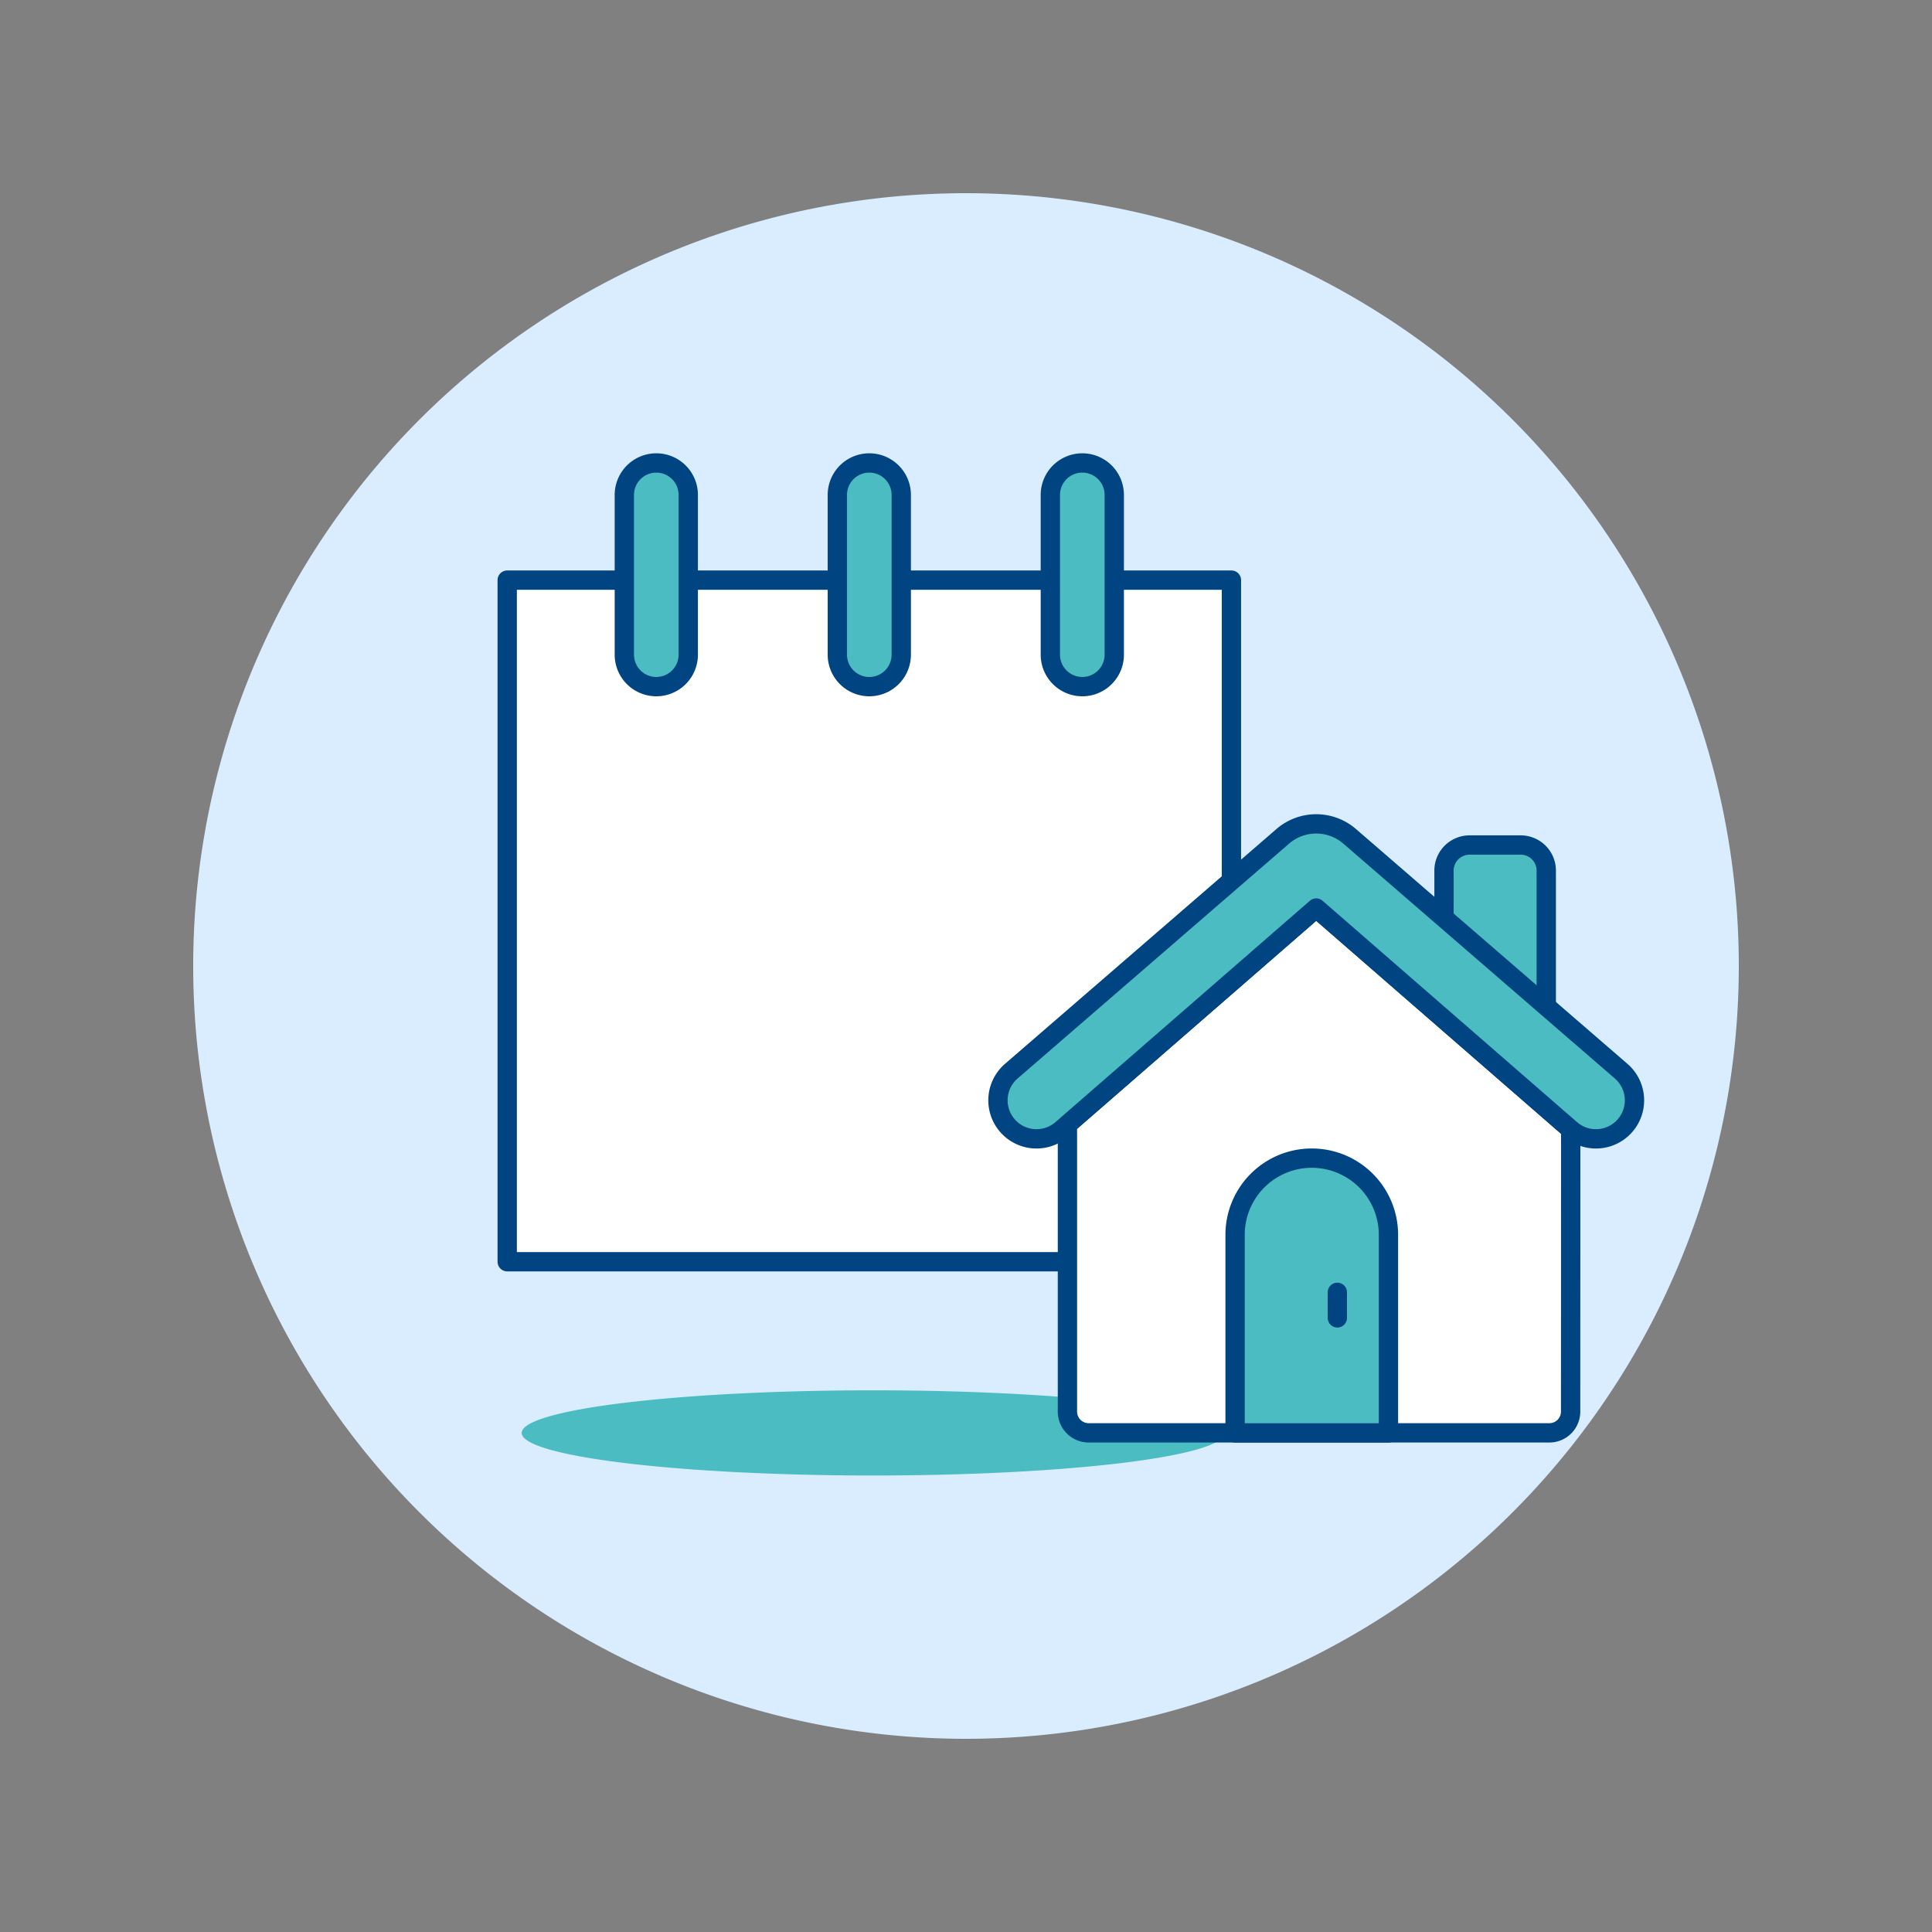 <svg viewBox="0 0 100 100" height="100" width="100" xmlns="http://www.w3.org/2000/svg"><rect x="0" y="0" width="100" height="100" fill="#808080" stroke="none"/><path d="M10.000 50.000 A40.000 40.000 0 1 0 90.000 50.000 A40.000 40.000 0 1 0 10.000 50.000 Z" fill="#d9edff"/><path d="M26.253 30.027 L63.738 30.027 L63.738 65.307 L26.253 65.307 Z" fill="#ffffff"/><path d="M26.253 30.027 L63.738 30.027 L63.738 65.307 L26.253 65.307 Z" fill="none" stroke="#004481" stroke-linecap="round" stroke-linejoin="round"/><path d="M35.624,33.886a1.654,1.654,0,0,1-3.308,0V25.617a1.654,1.654,0,0,1,3.308,0Z" fill="#4cbcc3"/><path d="M35.624,33.886a1.654,1.654,0,0,1-3.308,0V25.617a1.654,1.654,0,0,1,3.308,0Z" fill="#4cbcc3" stroke="#004481" stroke-linecap="round" stroke-linejoin="round"/><path d="M46.649,33.886a1.654,1.654,0,0,1-3.308,0V25.617a1.654,1.654,0,0,1,3.308,0Z" fill="#4cbcc3"/><path d="M46.649,33.886a1.654,1.654,0,0,1-3.308,0V25.617a1.654,1.654,0,0,1,3.308,0Z" fill="#4cbcc3" stroke="#004481" stroke-linecap="round" stroke-linejoin="round"/><path d="M57.674,33.886a1.654,1.654,0,1,1-3.308,0V25.617a1.654,1.654,0,0,1,3.308,0Z" fill="#4cbcc3"/><path d="M57.674,33.886a1.654,1.654,0,1,1-3.308,0V25.617a1.654,1.654,0,0,1,3.308,0Z" fill="#4cbcc3" stroke="#004481" stroke-linecap="round" stroke-linejoin="round"/><path d="M27.002 74.167 A18.191 2.205 0 1 0 63.384 74.167 A18.191 2.205 0 1 0 27.002 74.167 Z" fill="#4cbcc3"/><path d="M80.034,52.337V45.061a1.323,1.323,0,0,0-1.323-1.323H76.065a1.323,1.323,0,0,0-1.323,1.323v7.276Z" fill="#4cbcc3" stroke="#004481" stroke-linecap="round" stroke-linejoin="round"/><path d="M81.3,58.459,68.127,47,55.25,58.2V73.064a1.1,1.1,0,0,0,1.1,1.1H80.195a1.1,1.1,0,0,0,1.1-1.1Z" fill="#ffffff"/><path d="M81.3,58.459,68.127,47,55.25,58.2V73.064a1.1,1.1,0,0,0,1.1,1.1H80.195a1.1,1.1,0,0,0,1.1-1.1Z" fill="none" stroke="#004481" stroke-linecap="round" stroke-linejoin="round"/><path d="M71.866,74.167H63.928V63.914a3.969,3.969,0,1,1,7.938,0Z" fill="#4cbcc3" stroke="#004481" stroke-linejoin="round"/><path d="M69.22 68.213L69.22 66.89" fill="none" stroke="#004481" stroke-linecap="round" stroke-linejoin="round"/><path d="M69.858,43.289a2.647,2.647,0,0,0-3.463,0L52.342,55.446a1.994,1.994,0,1,0,2.614,3.013L68.127,47,81.3,58.459a1.994,1.994,0,1,0,2.613-3.013Z" fill="#4cbcc3"/><path d="M69.858,43.289a2.647,2.647,0,0,0-3.463,0L52.342,55.446a1.994,1.994,0,1,0,2.614,3.013L68.127,47,81.3,58.459a1.994,1.994,0,1,0,2.613-3.013Z" fill="none" stroke="#004481" stroke-linejoin="round"/></svg>